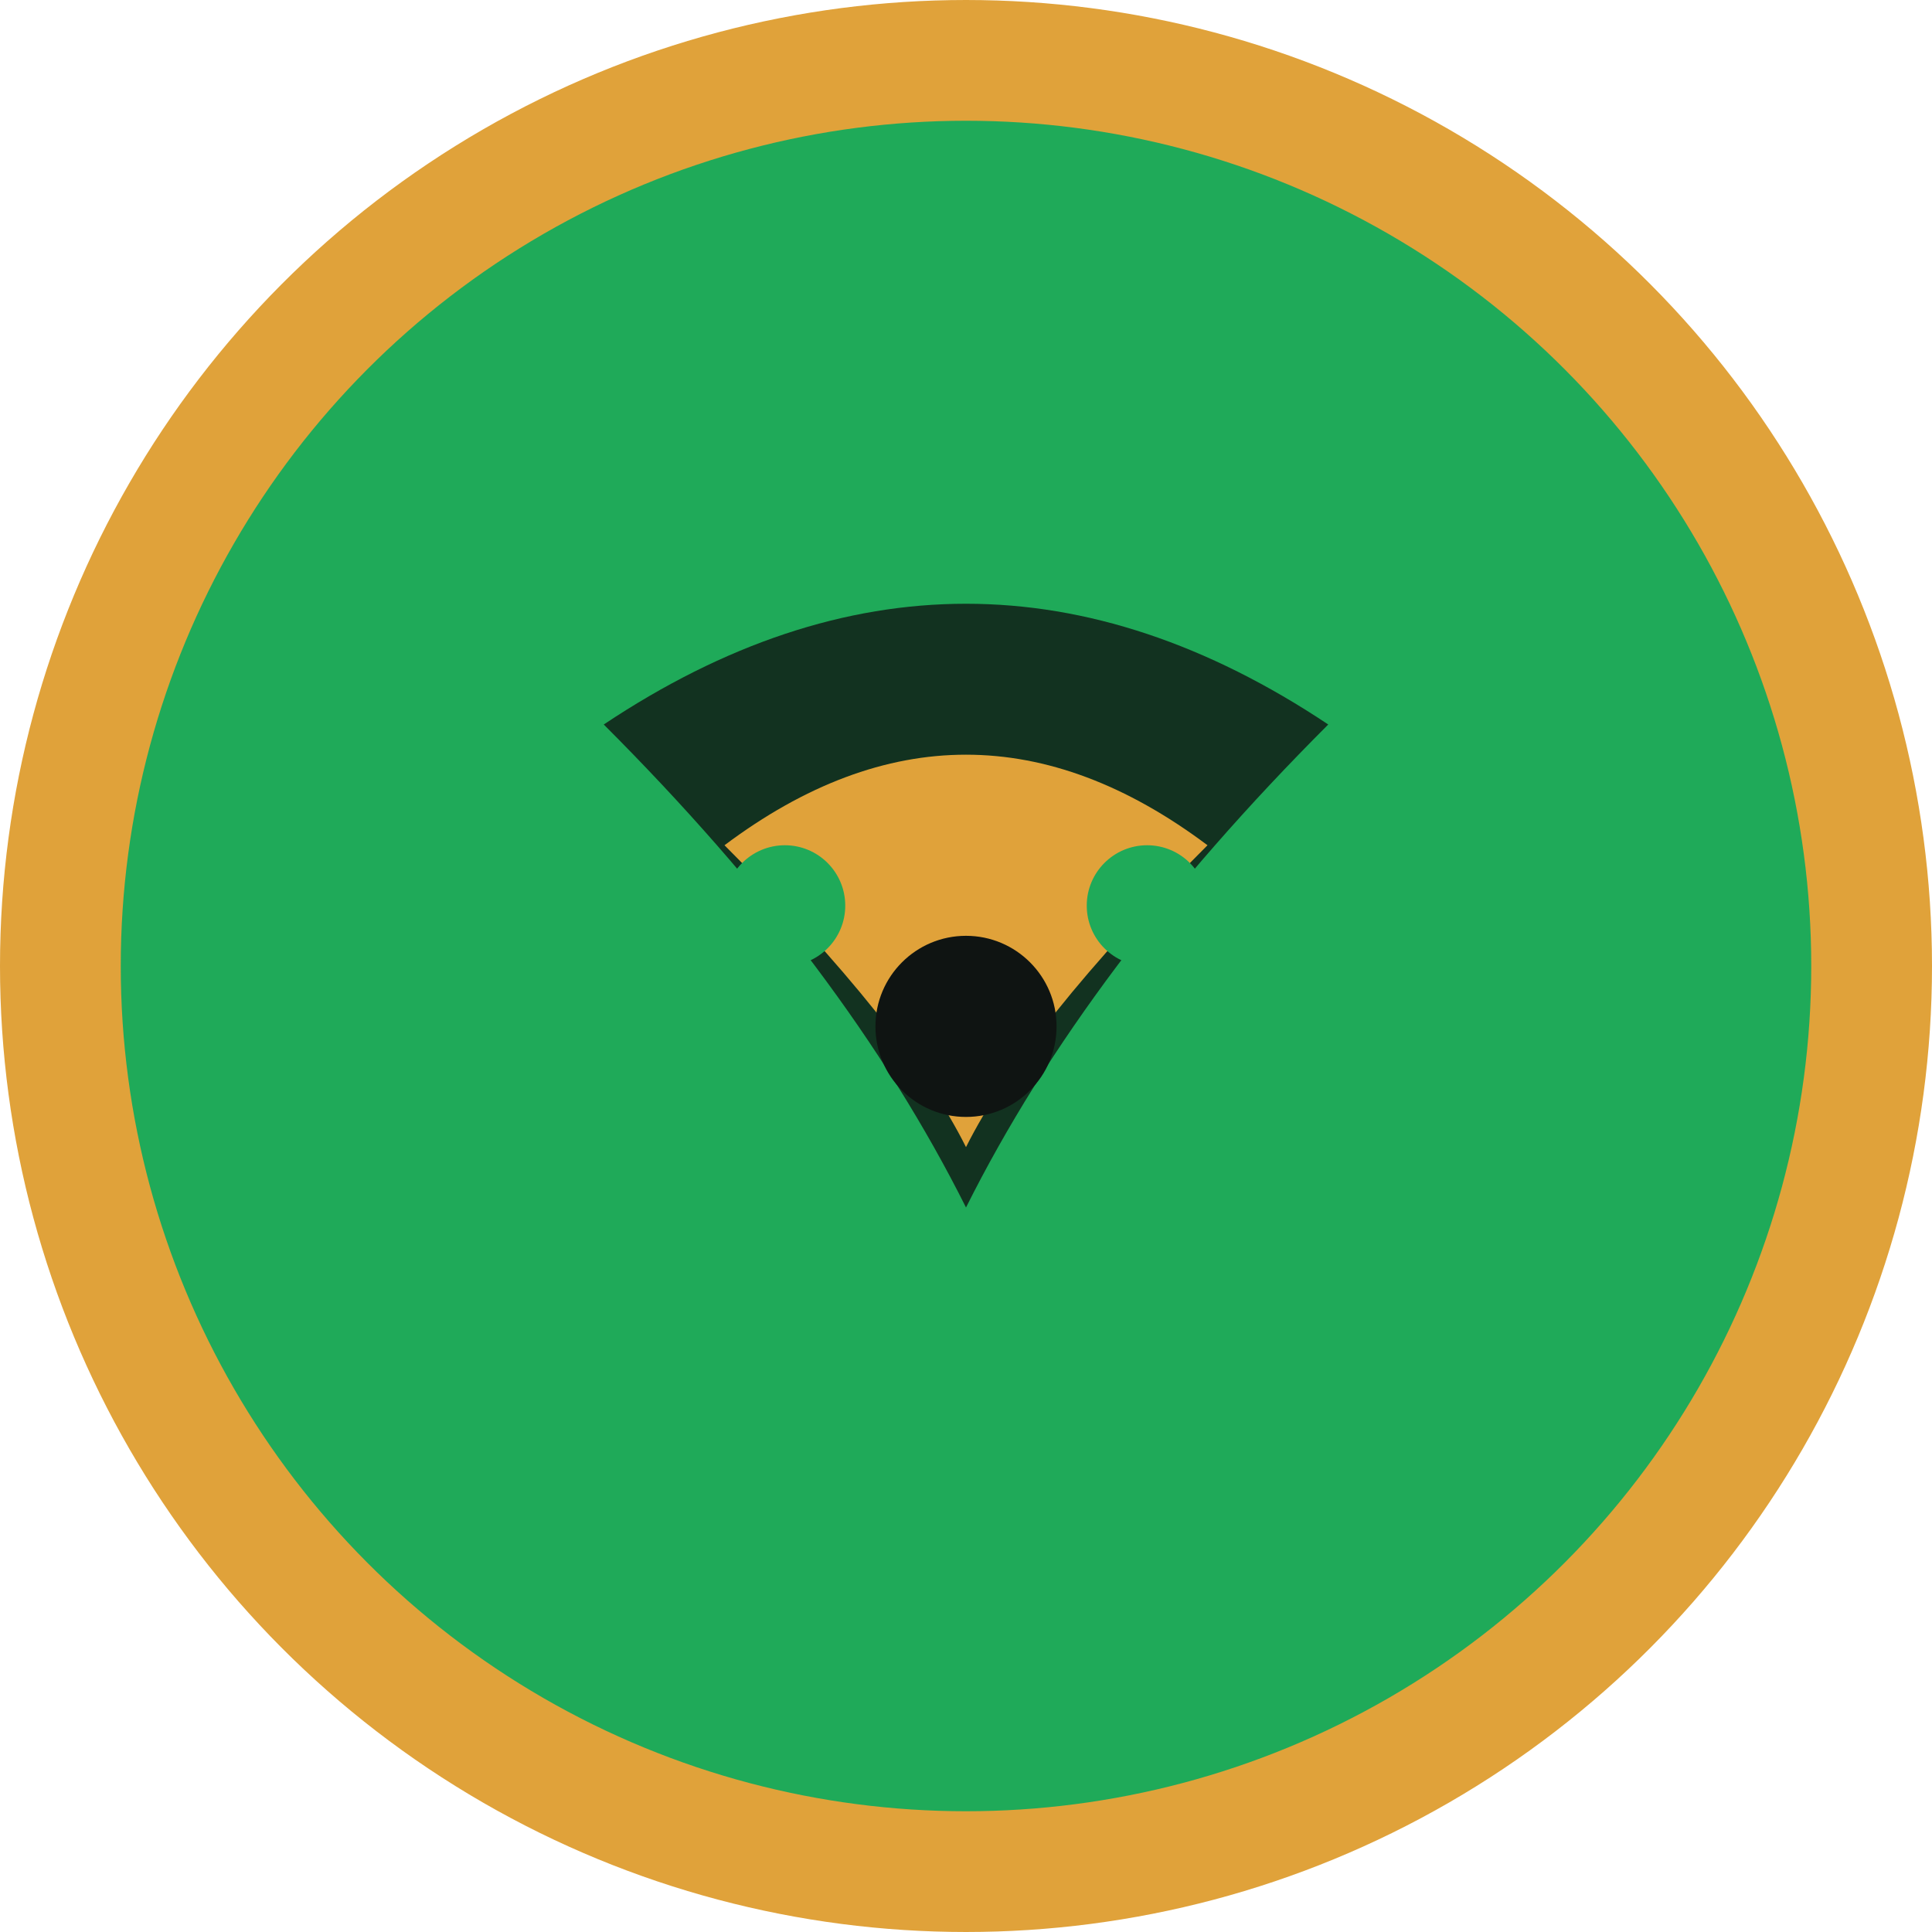 <!-- مكان شعار المطعم - يمكنك استبدال هذا بشعارك الفعلي -->
<svg width="32" height="32" viewBox="0 0 32 32" fill="none" xmlns="http://www.w3.org/2000/svg">
  <!-- دائرة خضراء كخلفية -->
  <circle cx="16" cy="16" r="15" fill="#1faa59" stroke="#e0a23a" stroke-width="2"/>
  
  <!-- أوراق العنب -->
  <path d="M10 12 Q16 8 22 12 Q18 16 16 20 Q14 16 10 12" fill="#0f1412" opacity="0.8"/>
  <path d="M12 14 Q16 11 20 14 Q17 17 16 19 Q15 17 12 14" fill="#e0a23a"/>
  
  <!-- نقاط تزيينية -->
  <circle cx="13" cy="15" r="1" fill="#1faa59"/>
  <circle cx="19" cy="15" r="1" fill="#1faa59"/>
  <circle cx="16" cy="17" r="1.5" fill="#0f1412"/>
</svg>
